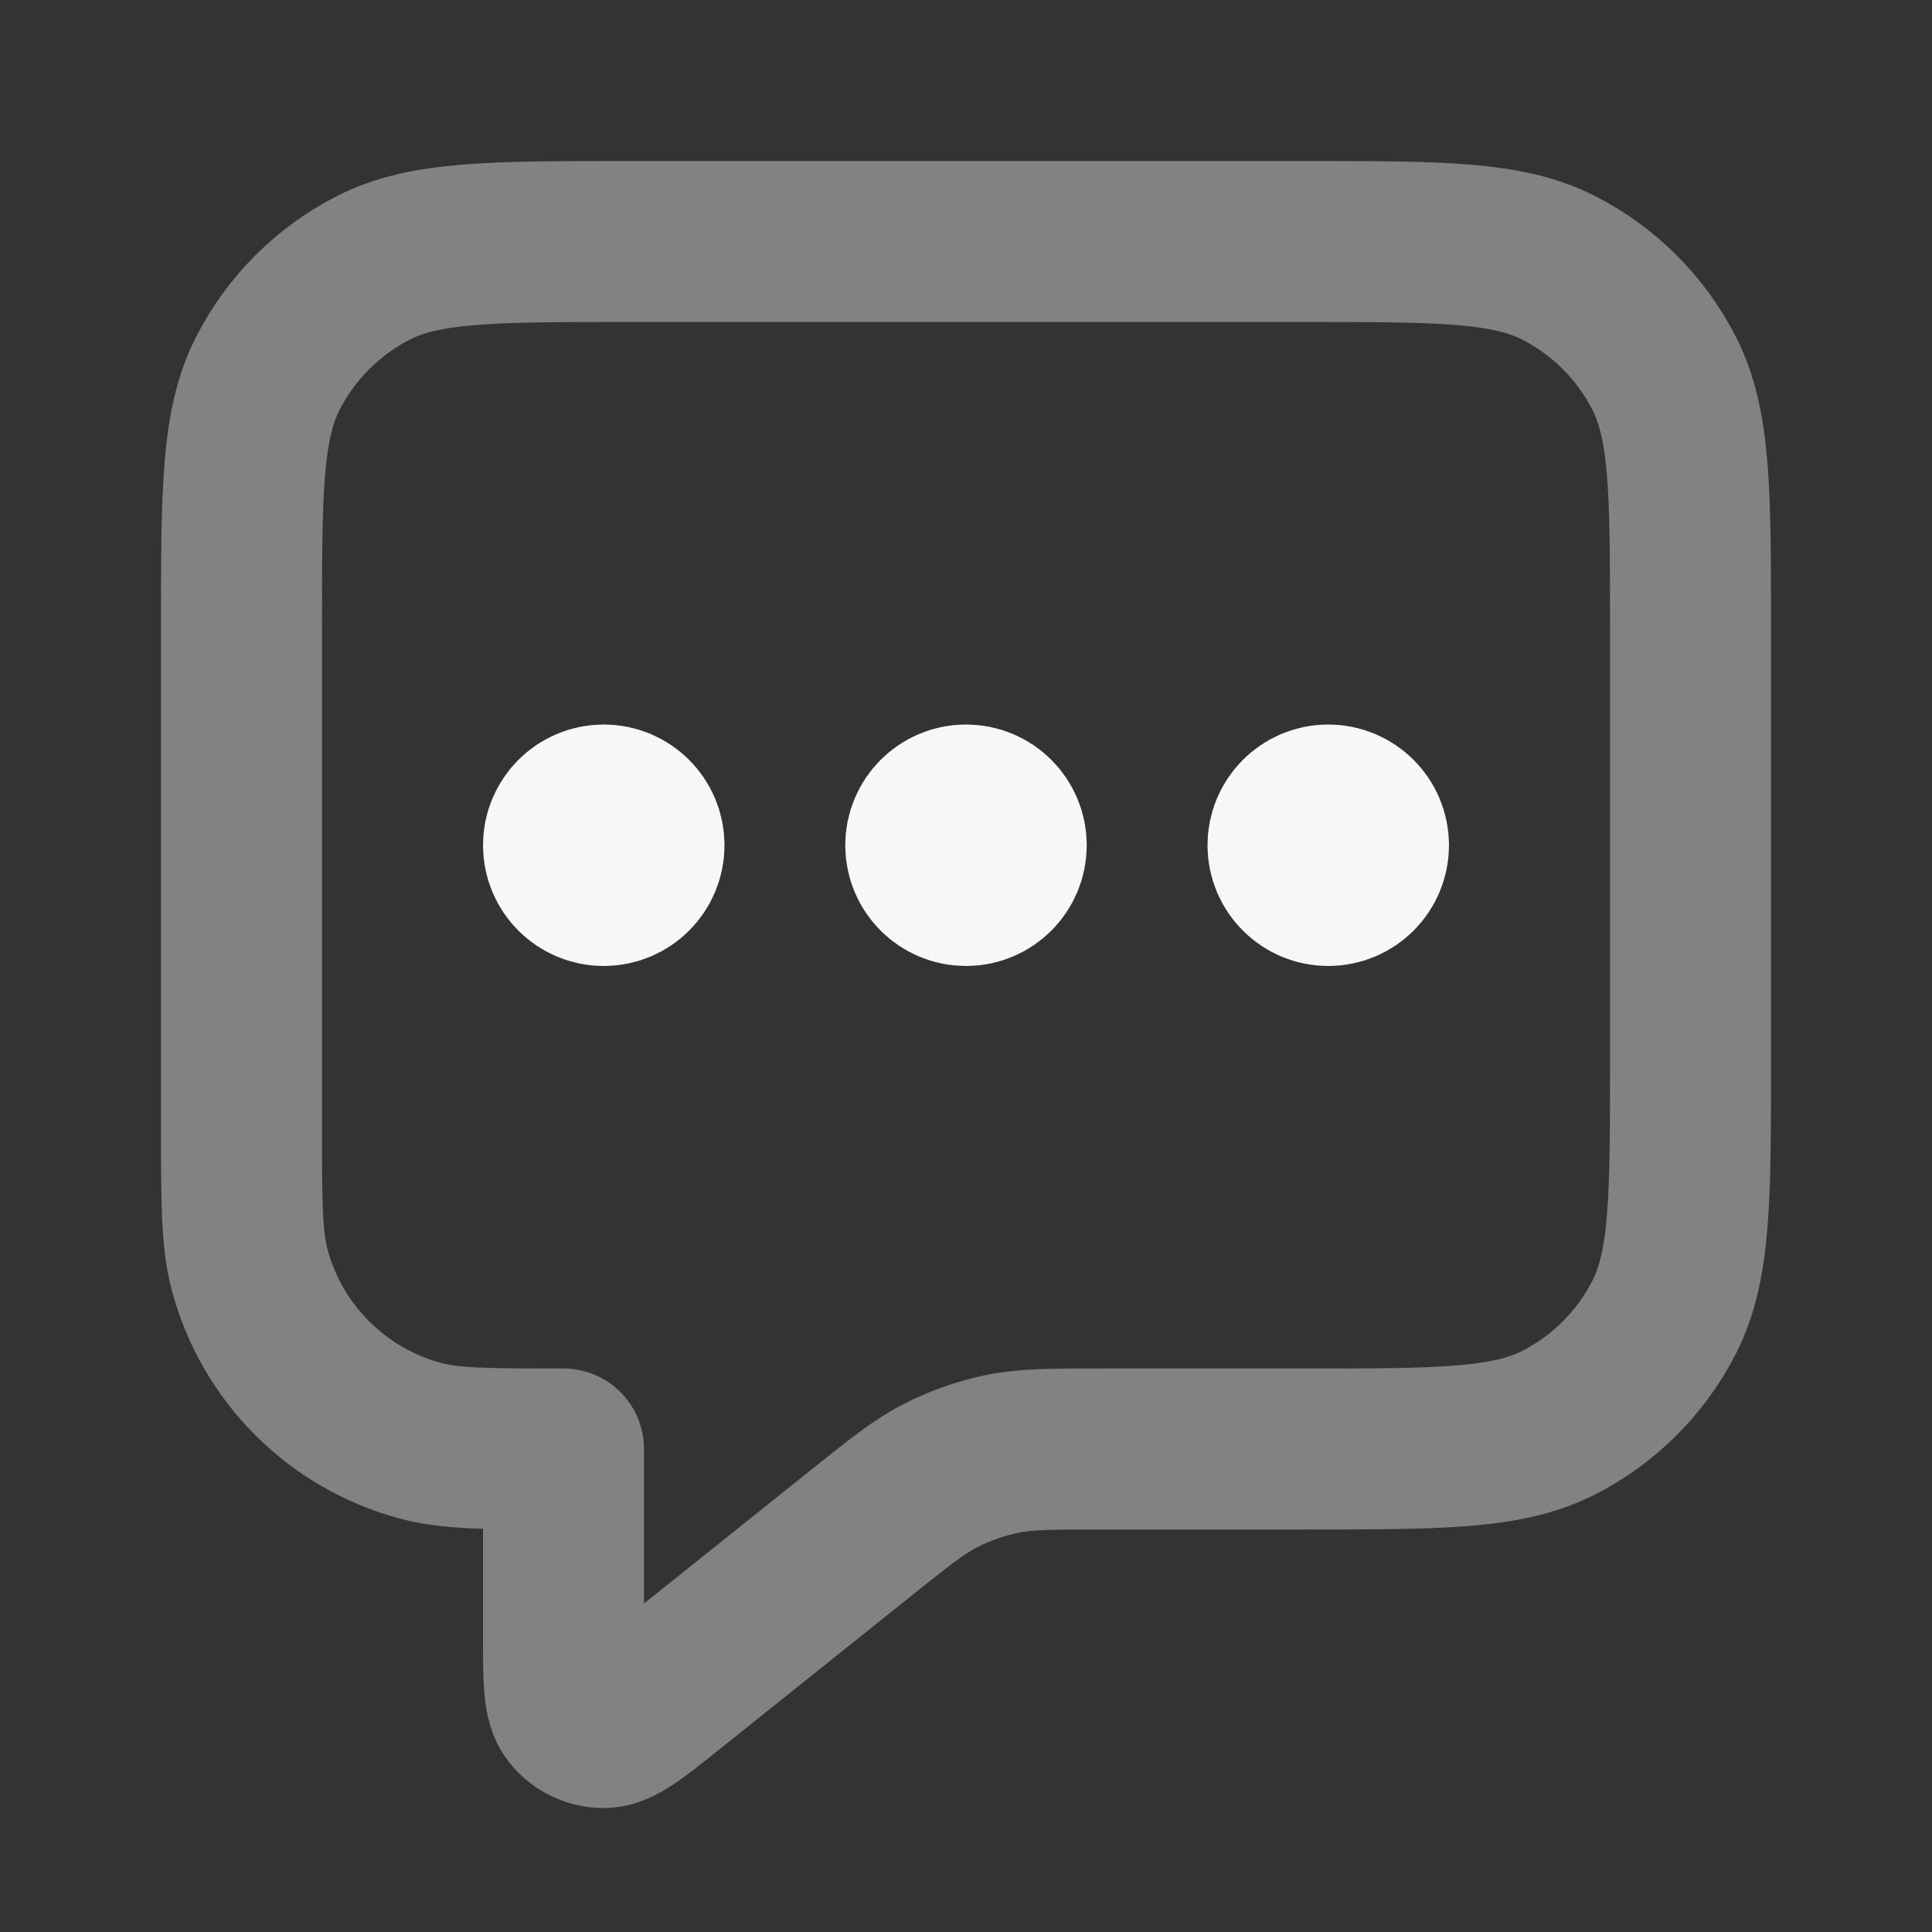 <svg width="24" height="24" xmlns="http://www.w3.org/2000/svg" viewBox="0 0 24 24"><rect x="0" y="0" width="24" height="24" fill="#333333" stroke="none"/><title>message dots square</title><g fill="none" class="nc-icon-wrapper"><path opacity=".4" d="M3 7.8C3 6.12 3 5.28 3.327 4.638C3.615 4.074 4.074 3.615 4.638 3.327C5.28 3 6.12 3 7.8 3H16.2C17.88 3 18.72 3 19.362 3.327C19.927 3.615 20.385 4.074 20.673 4.638C21 5.28 21 6.12 21 7.8V13.2C21 14.88 21 15.72 20.673 16.362C20.385 16.927 19.927 17.385 19.362 17.673C18.72 18 17.88 18 16.2 18H13.684C13.06 18 12.748 18 12.449 18.061C12.184 18.116 11.928 18.206 11.688 18.328C11.416 18.467 11.172 18.662 10.685 19.052L8.3 20.96C7.884 21.293 7.676 21.459 7.501 21.46C7.348 21.46 7.204 21.391 7.109 21.272C7 21.135 7 20.868 7 20.335V18C6.07 18 5.605 18 5.224 17.898C4.188 17.62 3.38 16.812 3.102 15.777C3 15.395 3 14.93 3 14V7.8Z" stroke="#F7F7F7" stroke-width="2" stroke-linecap="round" stroke-linejoin="round"></path><path d="M7.5 10.5H7.51M12 10.5H12.01M16.5 10.5H16.51M8 10.5C8 10.776 7.776 11 7.5 11C7.224 11 7 10.776 7 10.5C7 10.224 7.224 10 7.5 10C7.776 10 8 10.224 8 10.5ZM12.5 10.5C12.5 10.776 12.276 11 12 11C11.724 11 11.5 10.776 11.5 10.5C11.5 10.224 11.724 10 12 10C12.276 10 12.5 10.224 12.5 10.5ZM17 10.5C17 10.776 16.776 11 16.5 11C16.224 11 16 10.776 16 10.5C16 10.224 16.224 10 16.5 10C16.776 10 17 10.224 17 10.5Z" stroke="#F7F7F7" stroke-width="2" stroke-linecap="round" stroke-linejoin="round"></path></g></svg>